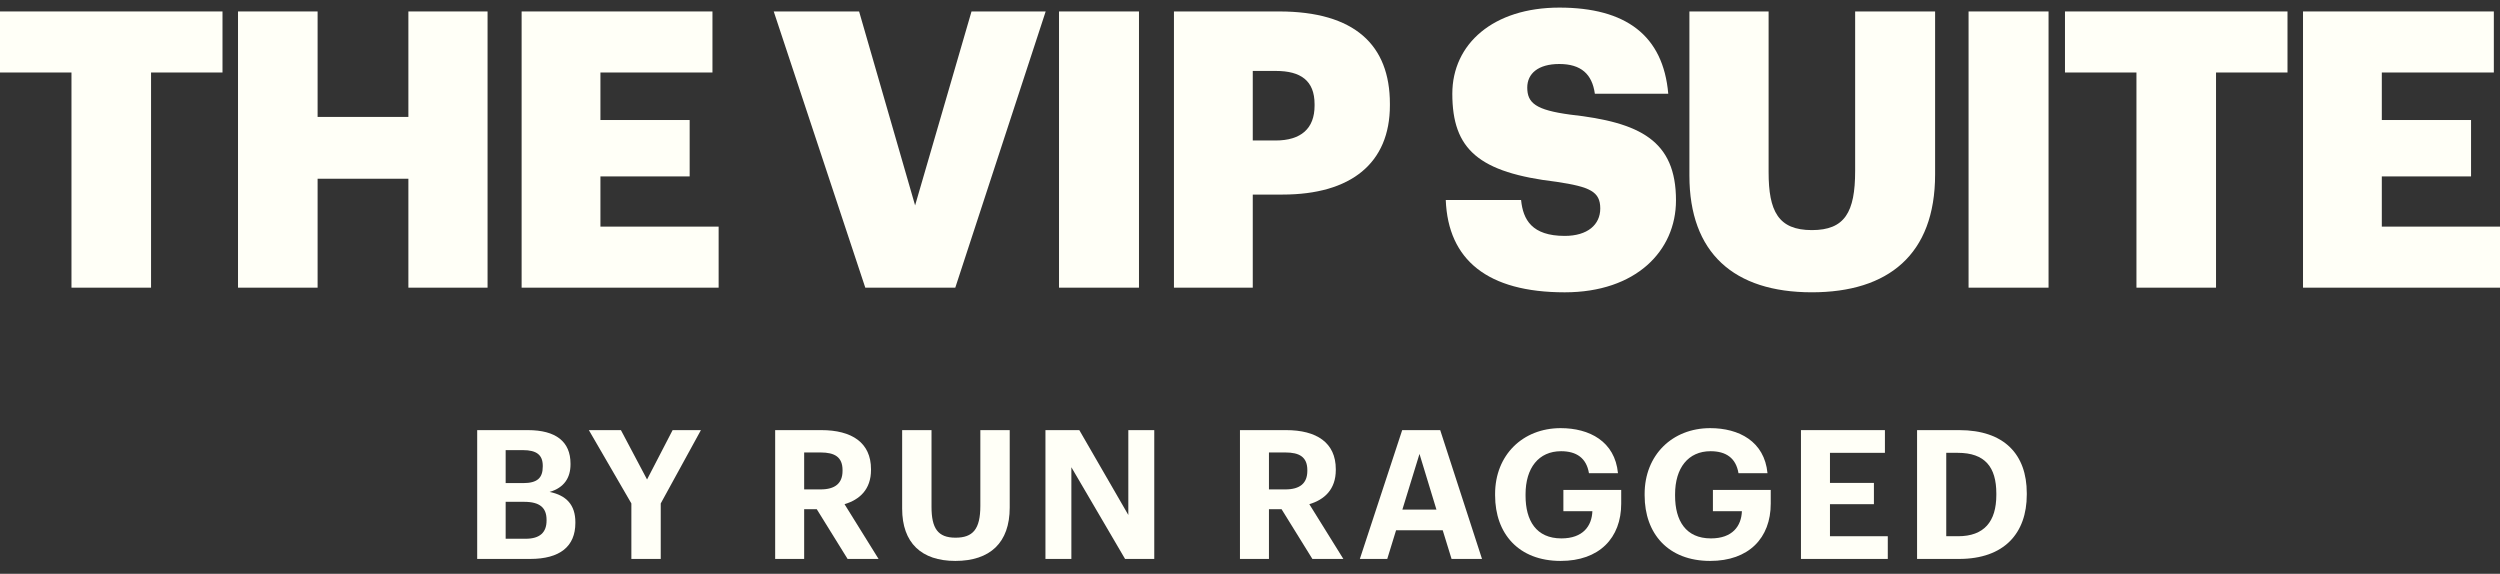 <svg width="122" height="28" viewBox="0 0 122 28" fill="none" xmlns="http://www.w3.org/2000/svg">
<rect x="0" y="0" width="122" height="28" fill="#333333" stroke="none"/>
<path d="M93.553 27.276V20.99H95.61C97.817 20.99 98.907 22.186 98.907 24.067V24.138C98.907 26.019 97.808 27.276 95.601 27.276H93.553ZM94.977 26.168H95.557C96.823 26.168 97.421 25.456 97.421 24.155V24.085C97.421 22.793 96.867 22.098 95.54 22.098H94.977V26.168Z" fill="#FFFFF7"/>
<path d="M87.887 27.276V20.99H91.984V22.098H89.302V23.566H91.447V24.604H89.302V26.168H92.124V27.276H87.887Z" fill="#FFFFF7"/>
<path d="M83.458 27.373C81.401 27.373 80.258 26.037 80.258 24.173V24.102C80.258 22.212 81.603 20.893 83.458 20.893C84.856 20.893 86.104 21.535 86.254 23.091H84.838C84.715 22.353 84.231 22.019 83.475 22.019C82.385 22.019 81.744 22.836 81.744 24.12V24.19C81.744 25.404 82.262 26.274 83.493 26.274C84.548 26.274 84.979 25.667 85.005 24.946H83.59V23.909H86.412V24.577C86.412 26.256 85.339 27.373 83.458 27.373Z" fill="#FFFFF7"/>
<path d="M76.161 27.373C74.104 27.373 72.961 26.037 72.961 24.173V24.102C72.961 22.212 74.306 20.893 76.161 20.893C77.559 20.893 78.807 21.535 78.957 23.091H77.541C77.418 22.353 76.935 22.019 76.179 22.019C75.088 22.019 74.447 22.836 74.447 24.12V24.19C74.447 25.404 74.965 26.274 76.196 26.274C77.251 26.274 77.682 25.667 77.708 24.946H76.293V23.909H79.115V24.577C79.115 26.256 78.042 27.373 76.161 27.373Z" fill="#FFFFF7"/>
<path d="M66.361 27.276L68.427 20.99H70.282L72.322 27.276H70.836L70.405 25.878H68.128L67.698 27.276H66.361ZM69.271 22.151L68.436 24.867H70.098L69.271 22.151Z" fill="#FFFFF7"/>
<path d="M60.51 27.276V20.99H62.76C64.246 20.99 65.187 21.597 65.187 22.898V22.933C65.187 23.883 64.633 24.384 63.895 24.604L65.556 27.276H64.044L62.541 24.85H61.925V27.276H60.51ZM61.925 23.883H62.725C63.437 23.883 63.798 23.584 63.798 22.977V22.942C63.798 22.3 63.411 22.08 62.725 22.08H61.925V23.883Z" fill="#FFFFF7"/>
<path d="M51.018 27.276V20.99H52.67L55.062 25.131V20.99H56.328V27.276H54.903L52.283 22.801V27.276H51.018Z" fill="#FFFFF7"/>
<path d="M46.619 27.373C44.966 27.373 44.025 26.494 44.025 24.823V20.99H45.458V24.735C45.458 25.782 45.766 26.239 46.628 26.239C47.472 26.239 47.841 25.834 47.841 24.683V20.99H49.274V24.77C49.274 26.485 48.316 27.373 46.619 27.373Z" fill="#FFFFF7"/>
<path d="M37.828 27.276V20.99H40.079C41.565 20.99 42.505 21.597 42.505 22.898V22.933C42.505 23.883 41.951 24.384 41.213 24.604L42.874 27.276H41.362L39.859 24.85H39.243V27.276H37.828ZM39.243 23.883H40.044C40.756 23.883 41.116 23.584 41.116 22.977V22.942C41.116 22.3 40.729 22.08 40.044 22.08H39.243V23.883Z" fill="#FFFFF7"/>
<path d="M30.811 27.276V24.568L28.736 20.99H30.301L31.576 23.399L32.824 20.99H34.205L32.244 24.568V27.276H30.811Z" fill="#FFFFF7"/>
<path d="M23.287 27.276V20.99H25.758C27.129 20.99 27.841 21.553 27.841 22.625V22.661C27.841 23.32 27.525 23.803 26.821 24.006C27.639 24.173 28.078 24.639 28.078 25.483V25.518C28.078 26.669 27.322 27.276 25.872 27.276H23.287ZM24.676 23.575H25.529C26.215 23.575 26.487 23.329 26.487 22.766V22.731C26.487 22.203 26.188 21.966 25.52 21.966H24.676V23.575ZM24.676 26.291H25.652C26.355 26.291 26.672 25.975 26.672 25.404V25.368C26.672 24.788 26.355 24.489 25.582 24.489H24.676V26.291Z" fill="#FFFFF7"/>
<path d="M112.387 14.038V0.559H121.699V3.538H116.232V5.857H120.587V8.609H116.232V11.059H122.001V14.038H112.387Z" fill="#FFFFF7"/>
<path d="M104.259 14.038V3.538H100.771V0.559H111.63V3.538H108.142V14.038H104.259Z" fill="#FFFFF7"/>
<path d="M96.066 14.038V0.559H99.969V14.038H96.066Z" fill="#FFFFF7"/>
<path d="M88.419 14.264C84.611 14.264 82.443 12.341 82.443 8.571V0.559H86.308V8.401C86.308 10.306 86.779 11.229 88.419 11.229C90.022 11.229 90.531 10.362 90.531 8.345V0.559H94.433V8.515C94.433 12.436 92.133 14.264 88.419 14.264Z" fill="#FFFFF7"/>
<path d="M76.359 14.265C72.589 14.265 70.666 12.681 70.553 9.759H74.229C74.323 10.72 74.757 11.512 76.359 11.512C77.471 11.512 78.093 10.966 78.093 10.174C78.093 9.344 77.584 9.118 75.963 8.873C72.155 8.421 70.873 7.29 70.873 4.575C70.873 2.143 72.871 0.371 76.095 0.371C79.338 0.371 81.166 1.728 81.411 4.575H77.829C77.697 3.614 77.151 3.123 76.095 3.123C75.058 3.123 74.53 3.595 74.53 4.273C74.53 5.027 74.945 5.367 76.623 5.593C80.035 5.97 81.788 6.856 81.788 9.778C81.788 12.248 79.828 14.265 76.359 14.265Z" fill="#FFFFF7"/>
<path d="M57.289 14.038V0.559H62.417C66.112 0.559 67.827 2.199 67.827 5.065V5.14C67.827 7.968 65.923 9.495 62.586 9.495H61.135V14.038H57.289ZM61.135 6.856H62.247C63.491 6.856 64.151 6.271 64.151 5.159V5.084C64.151 3.934 63.472 3.462 62.266 3.462H61.135V6.856Z" fill="#FFFFF7"/>
<path d="M51.68 14.038V0.559H55.582V14.038H51.68Z" fill="#FFFFF7"/>
<path d="M42.226 14.038L37.758 0.559H41.924L44.657 10.023L47.41 0.559H51.029L46.618 14.038H42.226Z" fill="#FFFFF7"/>
<path d="M25.455 14.038V0.559H34.768V3.538H29.301V5.857H33.655V8.609H29.301V11.059H35.069V14.038H25.455Z" fill="#FFFFF7"/>
<path d="M11.615 14.038V0.559H15.499V5.706H19.929V0.559H23.793V14.038H19.929V8.722H15.499V14.038H11.615Z" fill="#FFFFF7"/>
<path d="M3.488 14.038V3.538H0V0.559H10.858V3.538H7.371V14.038H3.488Z" fill="#FFFFF7"/>
</svg>
